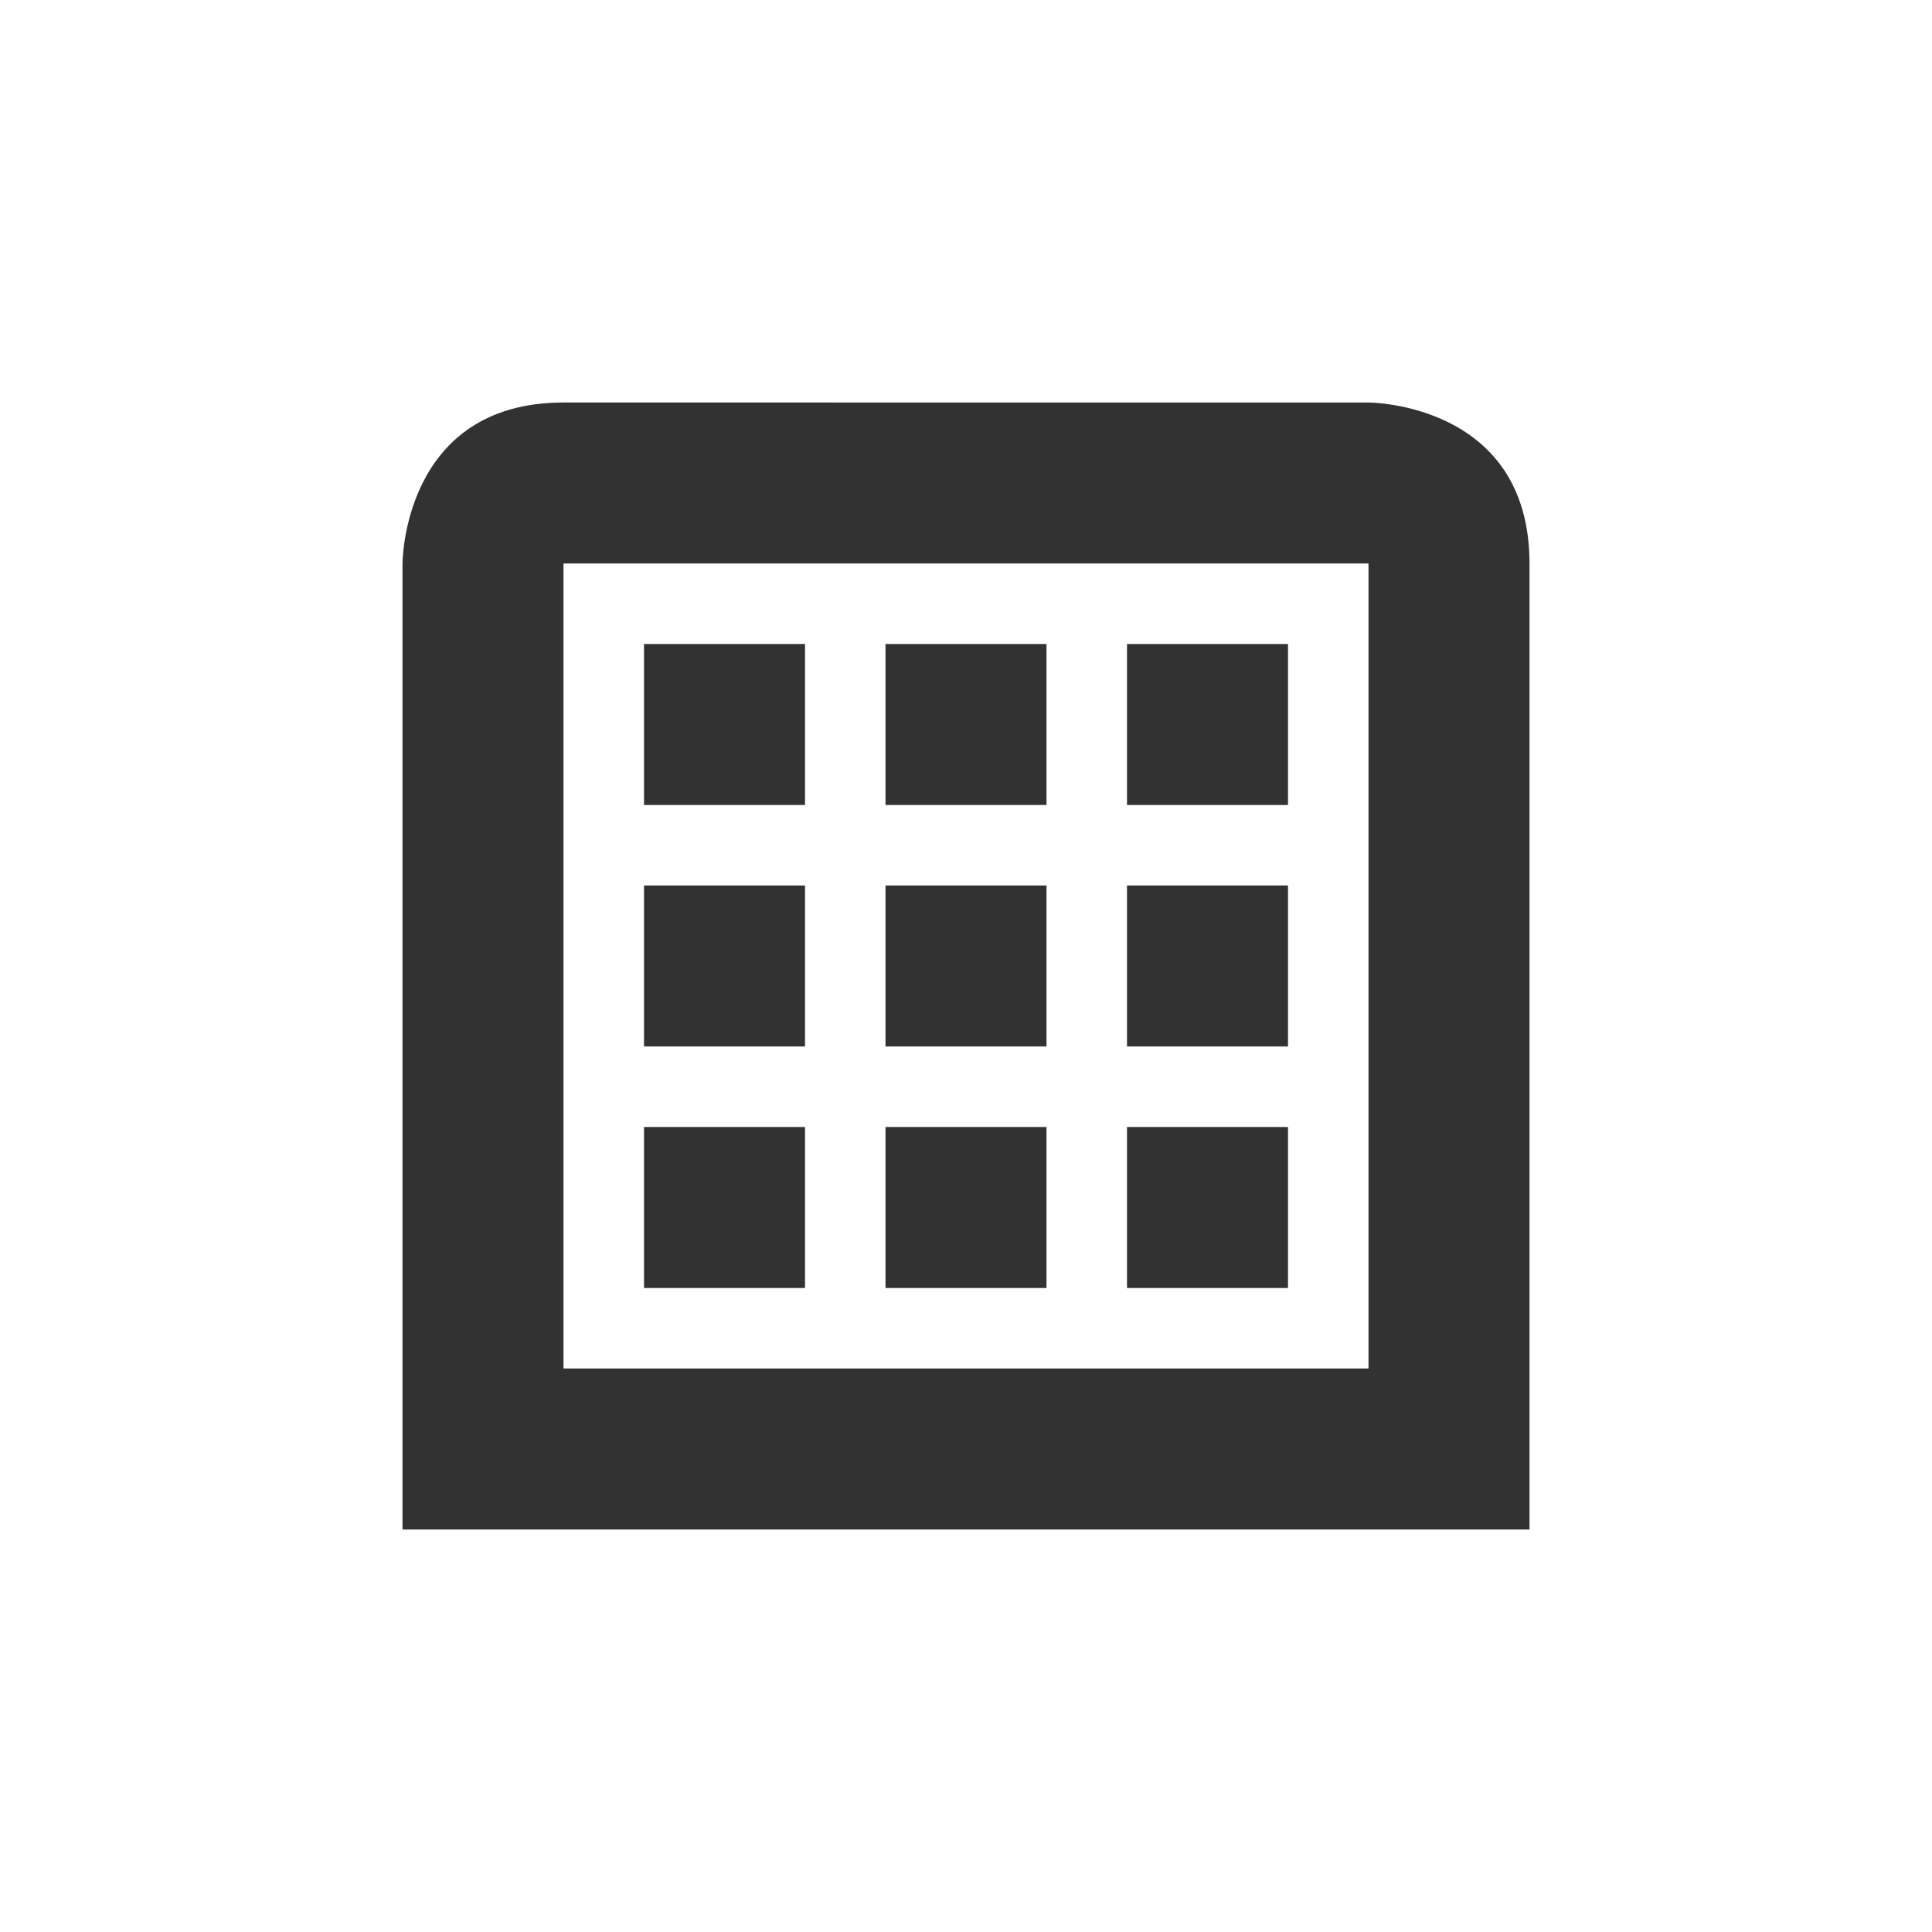 <svg xmlns="http://www.w3.org/2000/svg" width="24" height="24"><defs><style id="current-color-scheme" type="text/css"></style></defs><path d="M7 5C5 5 5 7 5 7v12h14V7c0-2-2-2-2-2zm0 2h10v10H7zm1 1v2h2V8zm3 0v2h2V8zm3 0v2h2V8zm-6 3v2h2v-2zm3 0v2h2v-2zm3 0v2h2v-2zm-6 3v2h2v-2zm3 0v2h2v-2zm3 0v2h2v-2z" fill="currentColor" color="#323232"/></svg>